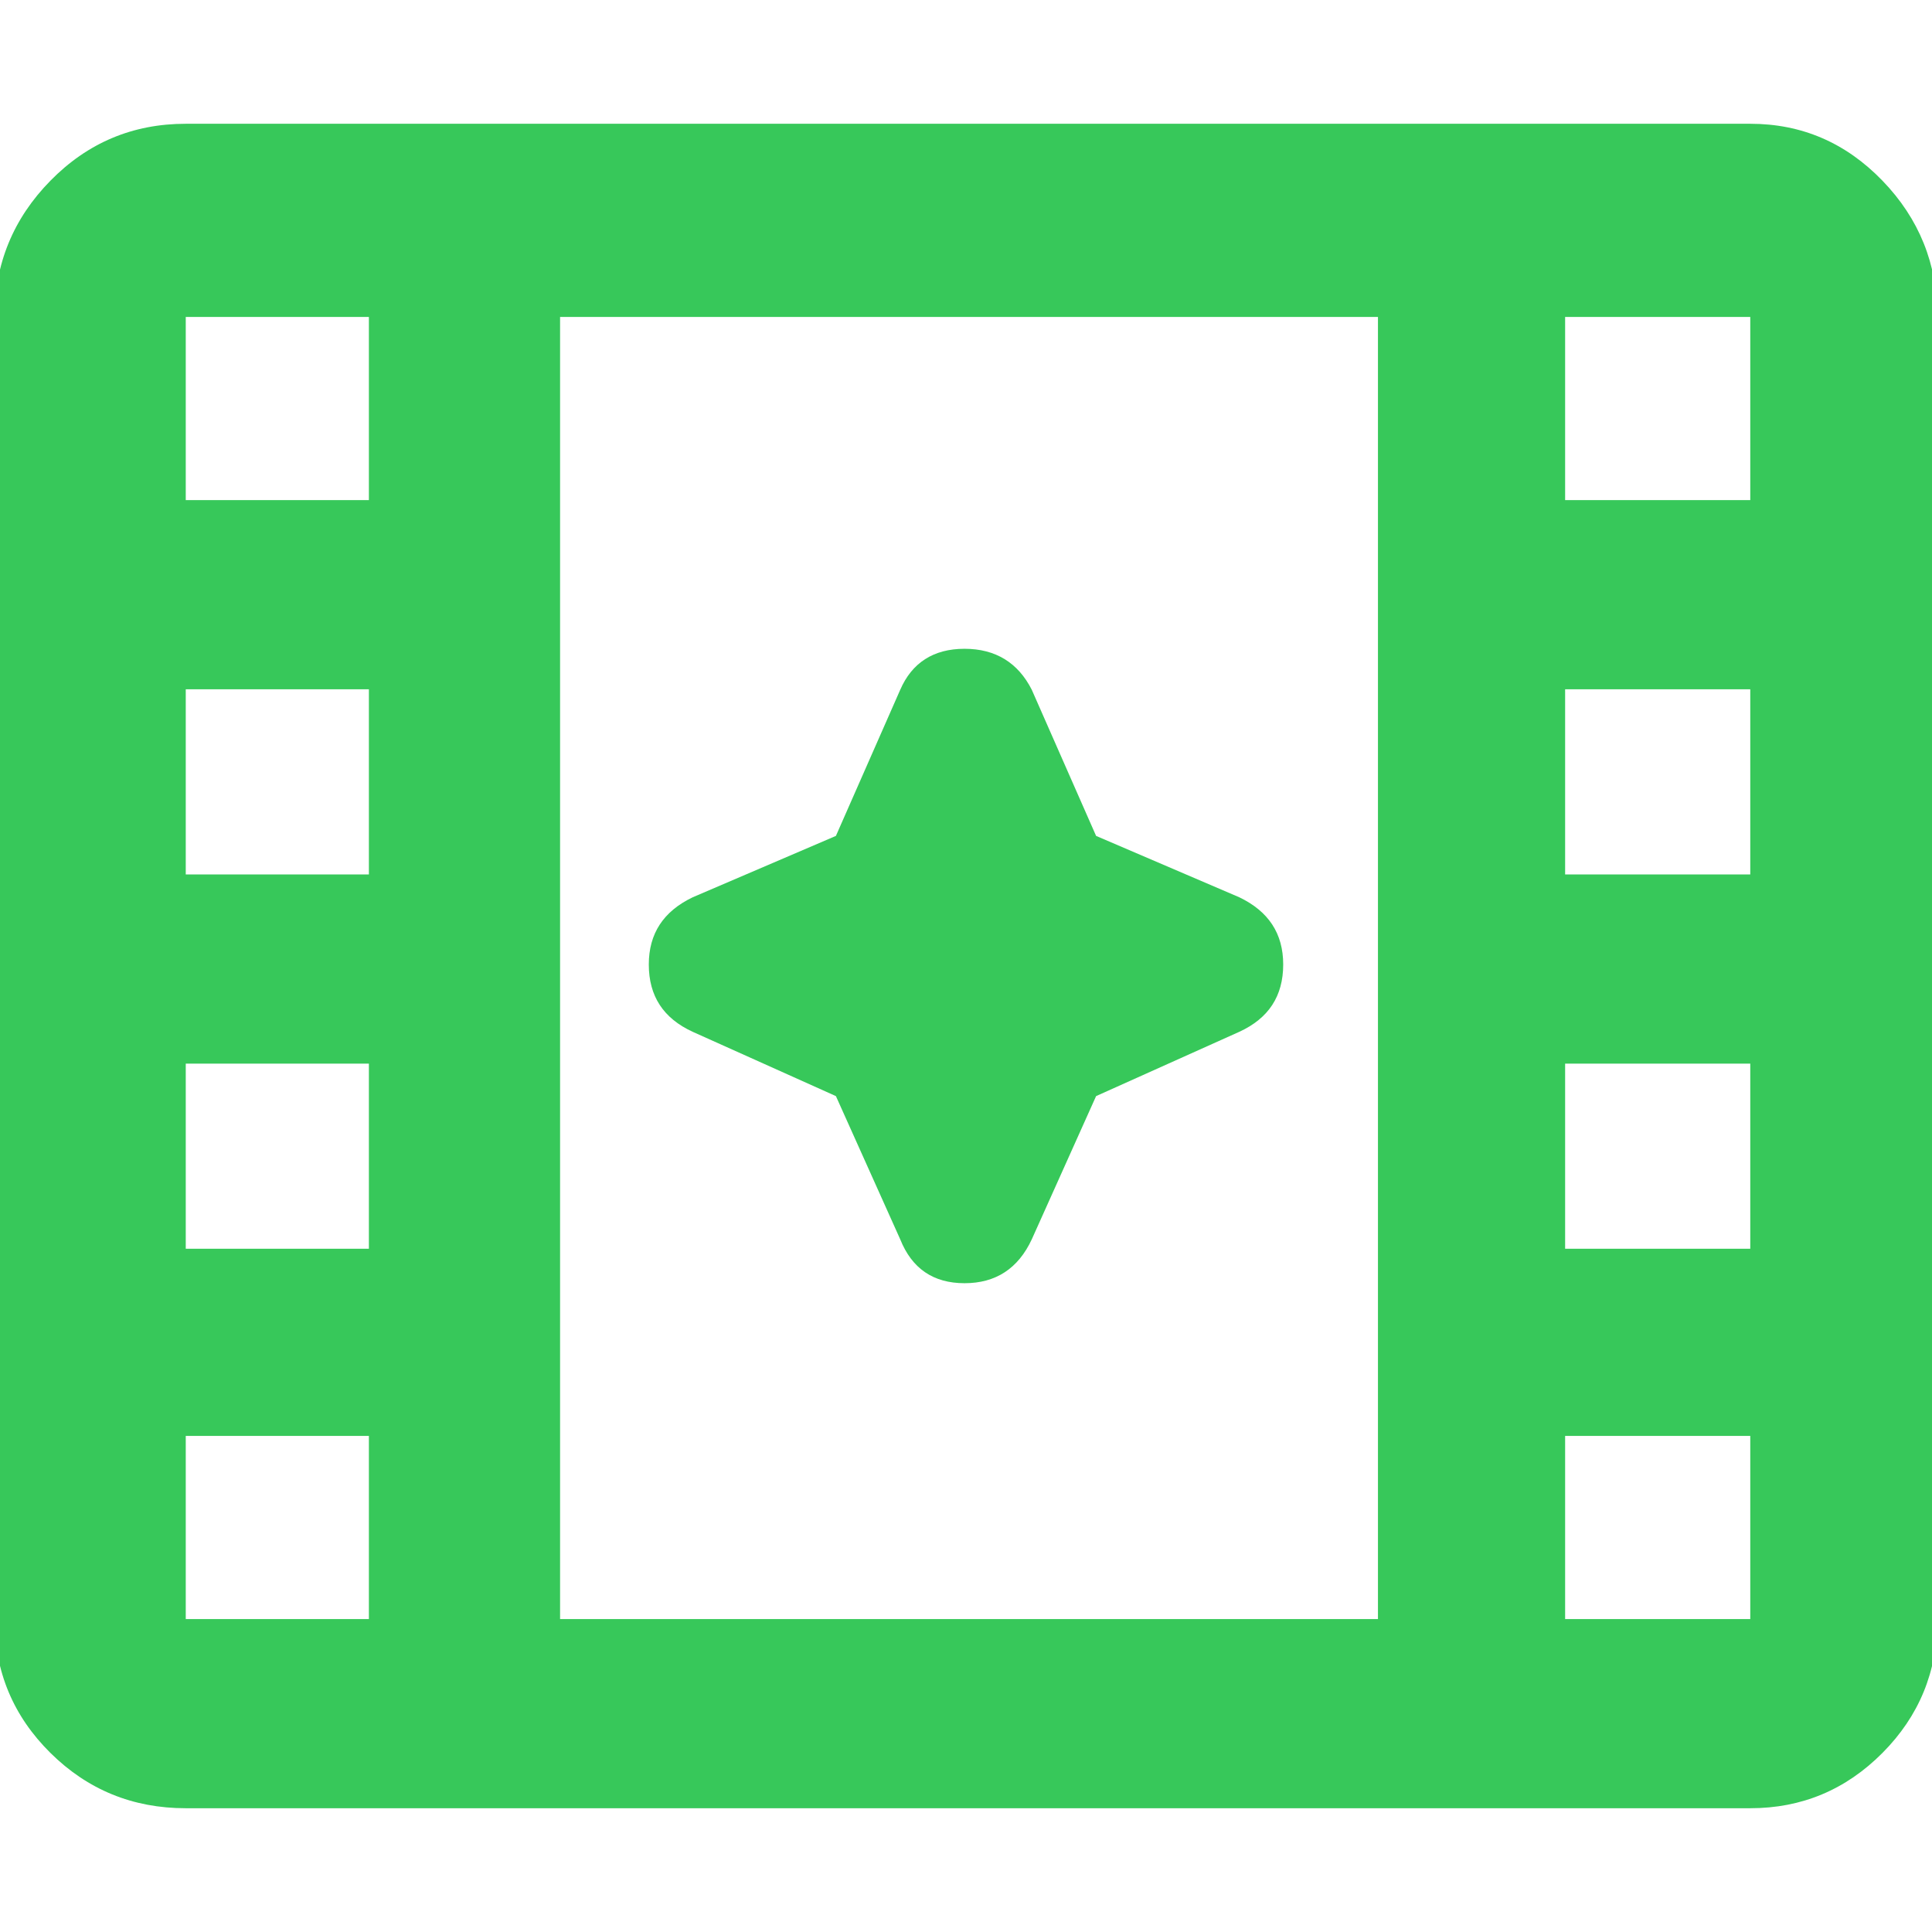 <svg height="48" viewBox="0 -960 960 960" width="48" xmlns="http://www.w3.org/2000/svg"><path fill="rgb(55, 200, 90)" d="m92.299-61.5c-26.307 0-48.717-9.157-67.23-27.47-18.513-18.32-27.77-40.5-27.77-66.53v-647c0-26.31 9.257-48.88 27.77-67.73s40.923-28.27 67.23-28.27h777.401c25.56 0 47.45 9.42 65.67 28.27s27.33 41.42 27.33 67.73v647c0 26.03-9.11 48.21-27.33 66.53-18.22 18.313-40.11 27.47-65.67 27.47zm186-94h406.401v-647h-406.401zm-186 0h91v-91h-91zm685.401 0h92v-91h-92zm-685.401-184h91v-92h-91zm685.401 0h92v-92h-92zm-685.401-186h91v-92h-91zm685.401 0h92v-92h-92zm-685.401-186h91v-91h-91zm685.401 0h92v-91h-92zm-330.384 367.32-31.959-71.17-71.181-31.96c-14.527-6.68-21.79-17.71-21.79-33.43 0-15.39 7.263-26.41 21.79-33.39l71.181-30.51 31.959-72.61c5.81-13.38 16.473-20.37 31.959-20.37 15.484 0 26.64 6.99 33.411 20.37l31.957 72.61 71.181 30.51c14.527 6.98 21.79 18 21.79 33.39 0 15.72-7.263 26.75-21.79 33.43l-71.181 31.96-31.957 71.17c-6.771 14.54-17.927 21.8-33.411 21.8-15.486 0-26.149-7.26-31.959-21.8z"/></svg>